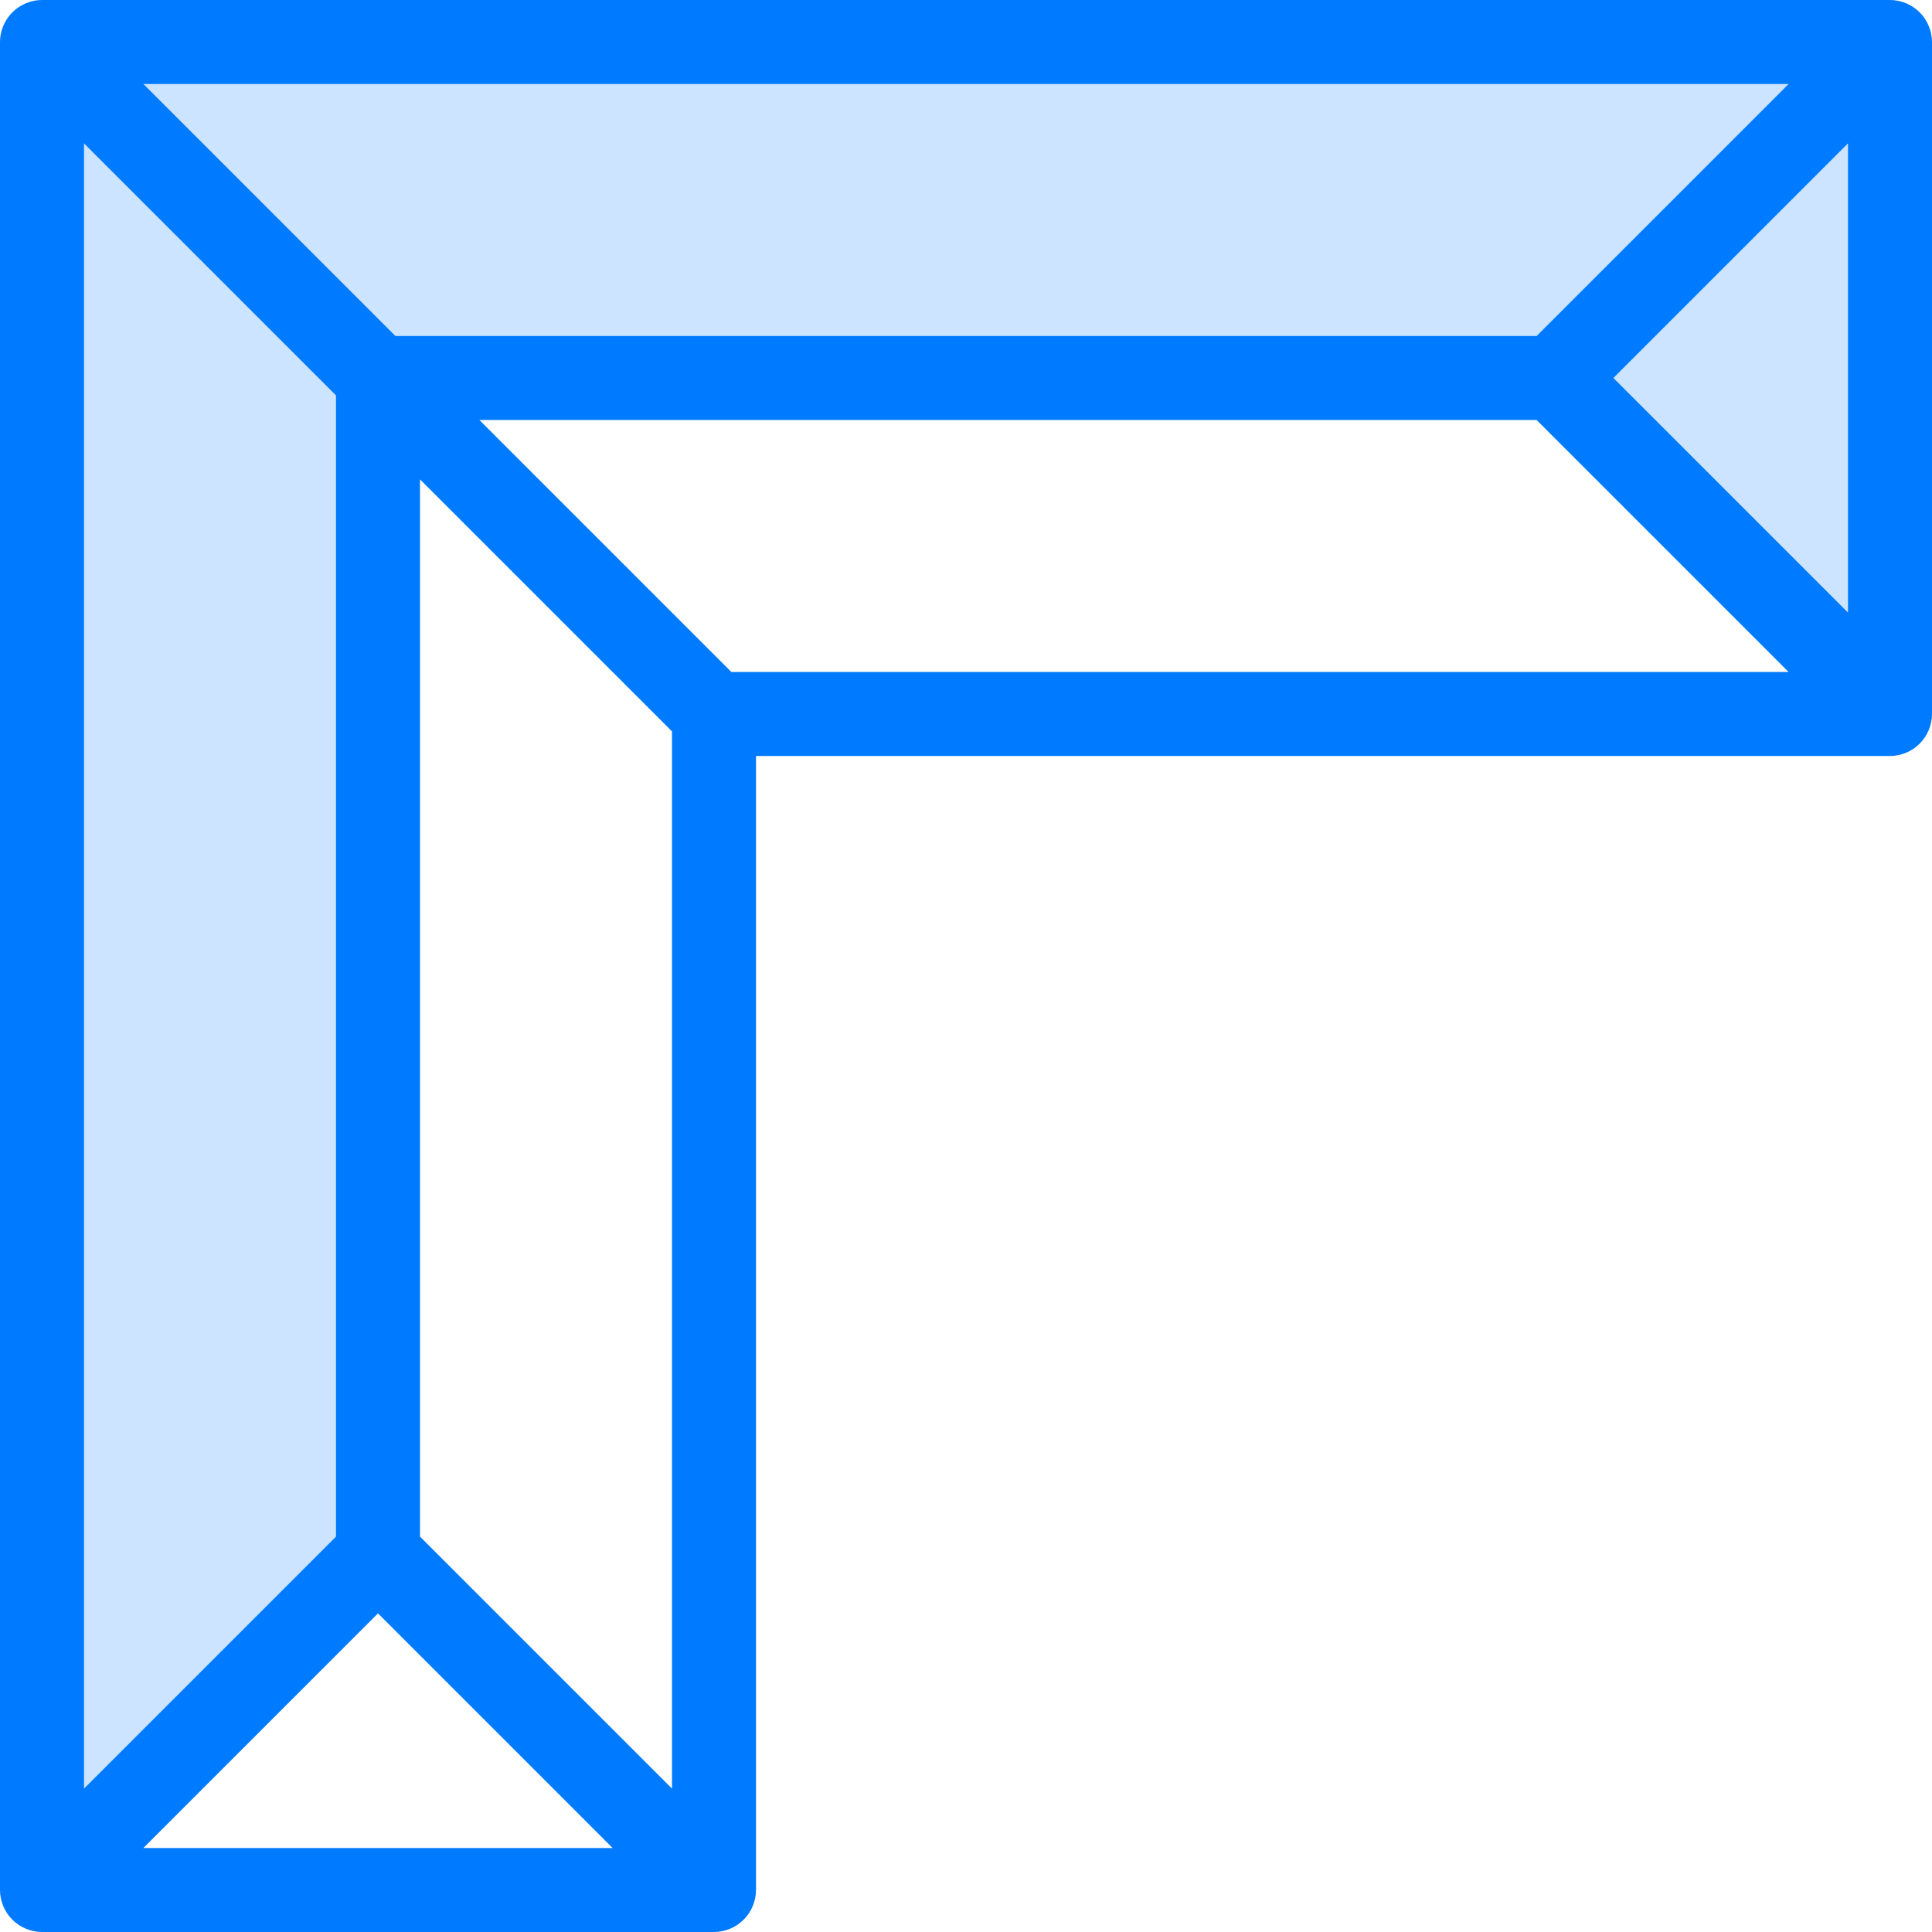 <svg height="368pt" viewBox="0 0 368 368" width="368pt" xmlns="http://www.w3.org/2000/svg"><path d="m8 360 64-64v-224h224l64 64v-128h-352zm0 0" fill="#cce4ff"/><path d="m363.055.617c-.977-.402-2.016-.617-3.055-.617h-352c-1.039 0-2.078.215-3.055.617-1.961.816-3.512 2.367-4.328 4.328-.402.977-.617 2.016-.617 3.055v352c0 1.039.215 2.078.617 3.055.809 1.961 2.367 3.52 4.328 4.328.977.402 2.016.617 3.055.617h128c1.039 0 2.078-.215 3.055-.617 1.961-.809 3.52-2.367 4.328-4.328.402-.977.617-2.016.617-3.055v-216h216c1.039 0 2.078-.215 3.055-.617 1.953-.809 3.512-2.367 4.328-4.328.402-.977.617-2.016.617-3.055v-128c0-1.039-.215-2.078-.617-3.055-.816-1.961-2.367-3.512-4.328-4.328zm-70.367 63.383h-217.375l-48-48h313.375zm-228.688 11.312v217.375l-48 48v-313.375zm8 232 44.688 44.688h-89.375zm8-14.625v-201.375l48 48v201.375zm59.312-164.688-48-48h201.375l48 48zm168-56 44.688-44.688v89.375zm0 0" fill="#007aff"/></svg>